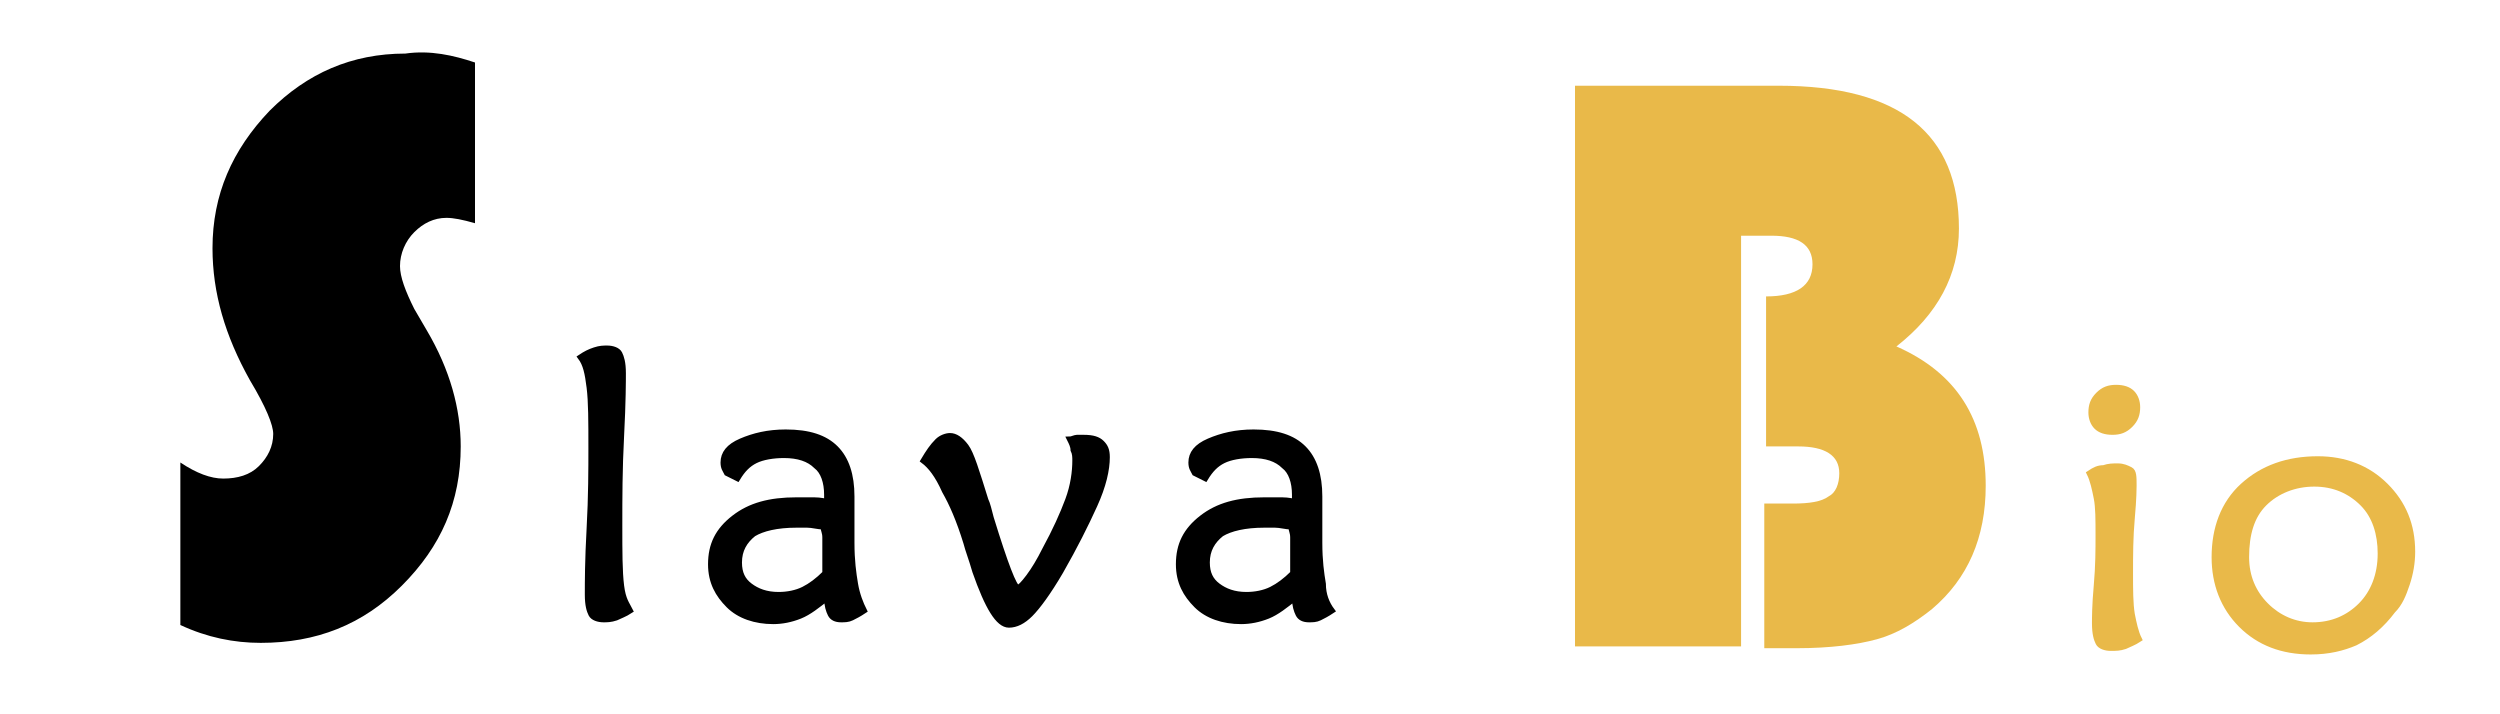 <?xml version="1.0" encoding="utf-8"?>
<!-- Generator: Adobe Illustrator 24.1.2, SVG Export Plug-In . SVG Version: 6.00 Build 0)  -->
<svg version="1.1" id="Layer_1" xmlns="http://www.w3.org/2000/svg" xmlns:xlink="http://www.w3.org/1999/xlink" x="0px" y="0px"
	 width="140px" height="40px" viewBox="0 0 140 40" enable-background="new 0 0 140 40" xml:space="preserve">
<g>
	<path stroke="#000000" stroke-width="0.3" stroke-miterlimit="10" d="M35.3,34.2c-0.3,0.2-0.6,0.3-0.8,0.4
		c-0.3,0.1-0.5,0.1-0.7,0.1c-0.3,0-0.6-0.1-0.7-0.3c-0.1-0.2-0.2-0.5-0.2-1.1c0-0.7,0-1.9,0.1-3.7s0.1-3.4,0.1-4.5
		c0-1.5,0-2.6-0.1-3.4c-0.1-0.8-0.2-1.3-0.5-1.7c0.3-0.2,0.5-0.3,0.8-0.4c0.3-0.1,0.5-0.1,0.7-0.1c0.3,0,0.6,0.1,0.7,0.3
		c0.1,0.2,0.2,0.5,0.2,1.1c0,0.4,0,1.6-0.1,3.5c-0.1,1.9-0.1,3.5-0.1,5c0,1.5,0,2.6,0.1,3.4S35.1,33.8,35.3,34.2z"/>
	<path stroke="#000000" stroke-width="0.3" stroke-miterlimit="10" d="M48.4,34.2c-0.3,0.2-0.5,0.3-0.7,0.4
		c-0.2,0.1-0.4,0.1-0.6,0.1c-0.3,0-0.5-0.1-0.6-0.3s-0.2-0.5-0.2-0.9c-0.5,0.4-1,0.8-1.5,1c-0.5,0.2-1,0.3-1.5,0.3
		c-1,0-1.9-0.3-2.5-0.9c-0.6-0.6-1-1.3-1-2.3c0-1.1,0.4-1.9,1.3-2.6s2-1,3.5-1c0.2,0,0.5,0,0.8,0c0.3,0,0.6,0,0.9,0.1
		c0-0.1,0-0.1,0-0.2s0-0.1,0-0.2c0-0.7-0.2-1.3-0.6-1.6c-0.4-0.4-1-0.6-1.8-0.6c-0.6,0-1.2,0.1-1.6,0.3c-0.4,0.2-0.7,0.5-1,1
		c-0.2-0.1-0.4-0.2-0.6-0.3c-0.1-0.2-0.2-0.3-0.2-0.6c0-0.5,0.3-0.9,1-1.2s1.5-0.5,2.5-0.5c1.3,0,2.2,0.3,2.8,0.9
		c0.6,0.6,0.9,1.5,0.9,2.7c0,0.2,0,0.6,0,1.2c0,0.6,0,1,0,1.4c0,1,0.1,1.7,0.2,2.3C48,33.3,48.2,33.8,48.4,34.2z M46.1,29.5
		c-0.3,0-0.6-0.1-0.9-0.1s-0.5,0-0.6,0c-1.1,0-1.9,0.2-2.4,0.5c-0.5,0.4-0.8,0.9-0.8,1.6c0,0.6,0.2,1,0.6,1.3
		c0.4,0.3,0.9,0.5,1.6,0.5c0.5,0,1-0.1,1.4-0.3c0.4-0.2,0.8-0.5,1.2-0.9c0-0.3,0-0.6,0-0.8c0-0.2,0-0.4,0-0.6c0-0.1,0-0.3,0-0.6
		S46.1,29.7,46.1,29.5z"/>
	<path stroke="#000000" stroke-width="0.3" stroke-miterlimit="10" d="M51.7,25.8c0.3-0.5,0.5-0.8,0.8-1.1c0.2-0.2,0.5-0.3,0.7-0.3
		c0.3,0,0.6,0.2,0.9,0.6c0.3,0.4,0.6,1.4,1.1,3c0.1,0.2,0.2,0.6,0.3,1c0.8,2.6,1.3,3.9,1.5,3.9c0.1,0,0.3-0.2,0.6-0.6
		c0.3-0.4,0.6-0.9,0.9-1.5c0.6-1.1,1-2,1.3-2.8s0.4-1.6,0.4-2.2c0-0.2,0-0.4-0.1-0.6c0-0.2-0.1-0.4-0.2-0.6c0.1,0,0.3-0.1,0.4-0.1
		s0.3,0,0.4,0c0.5,0,0.8,0.1,1,0.3c0.2,0.2,0.3,0.4,0.3,0.8c0,0.7-0.2,1.6-0.7,2.7s-1.1,2.3-1.9,3.7c-0.7,1.2-1.3,2-1.7,2.4
		s-0.8,0.6-1.2,0.6c-0.6,0-1.2-1-1.9-3c-0.2-0.7-0.4-1.2-0.5-1.6c-0.4-1.3-0.8-2.2-1.2-2.9C52.5,26.6,52.1,26.1,51.7,25.8z"/>
	<path stroke="#000000" stroke-width="0.3" stroke-miterlimit="10" d="M74.6,34.2c-0.3,0.2-0.5,0.3-0.7,0.4s-0.4,0.1-0.6,0.1
		c-0.3,0-0.5-0.1-0.6-0.3c-0.1-0.2-0.2-0.5-0.2-0.9c-0.5,0.4-1,0.8-1.5,1c-0.5,0.2-1,0.3-1.5,0.3c-1,0-1.9-0.3-2.5-0.9
		c-0.6-0.6-1-1.3-1-2.3c0-1.1,0.4-1.9,1.3-2.6s2-1,3.5-1c0.2,0,0.5,0,0.8,0c0.3,0,0.6,0,0.9,0.1c0-0.1,0-0.1,0-0.2
		c0-0.1,0-0.1,0-0.2c0-0.7-0.2-1.3-0.6-1.6c-0.4-0.4-1-0.6-1.8-0.6c-0.6,0-1.2,0.1-1.6,0.3c-0.4,0.2-0.7,0.5-1,1
		c-0.2-0.1-0.4-0.2-0.6-0.3c-0.1-0.2-0.2-0.3-0.2-0.6c0-0.5,0.3-0.9,1-1.2s1.5-0.5,2.5-0.5c1.3,0,2.2,0.3,2.8,0.9
		c0.6,0.6,0.9,1.5,0.9,2.7c0,0.2,0,0.6,0,1.2c0,0.6,0,1,0,1.4c0,1,0.1,1.7,0.2,2.3C74.1,33.3,74.3,33.8,74.6,34.2z M72.3,29.5
		c-0.3,0-0.6-0.1-0.9-0.1c-0.3,0-0.5,0-0.6,0c-1.1,0-1.9,0.2-2.4,0.5c-0.5,0.4-0.8,0.9-0.8,1.6c0,0.6,0.2,1,0.6,1.3
		c0.4,0.3,0.9,0.5,1.6,0.5c0.5,0,1-0.1,1.4-0.3c0.4-0.2,0.8-0.5,1.2-0.9c0-0.3,0-0.6,0-0.8s0-0.4,0-0.6c0-0.1,0-0.3,0-0.6
		S72.3,29.7,72.3,29.5z"/>
</g>
<g>
	<path fill="#E9B949" stroke="#E9B949" stroke-width="0.3" stroke-miterlimit="10" d="M119.8,35.8c-0.3,0.2-0.6,0.3-0.8,0.4
		c-0.3,0.1-0.5,0.1-0.8,0.1c-0.3,0-0.6-0.1-0.7-0.3c-0.1-0.2-0.2-0.5-0.2-1.1c0-0.3,0-1,0.1-2.1c0.1-1.1,0.1-2.1,0.1-2.8
		c0-0.9,0-1.6-0.1-2.1c-0.1-0.5-0.2-1-0.4-1.4c0.3-0.2,0.5-0.3,0.8-0.3c0.3-0.1,0.5-0.1,0.8-0.1c0.3,0,0.5,0.1,0.7,0.2
		s0.2,0.4,0.2,0.9c0,0.1,0,0.7-0.1,1.8c-0.1,1.1-0.1,2.1-0.1,3.1c0,0.9,0,1.7,0.1,2.3C119.5,34.9,119.6,35.4,119.8,35.8z
		 M119.7,22.8c0,0.4-0.1,0.7-0.4,1c-0.3,0.3-0.6,0.4-1,0.4c-0.4,0-0.7-0.1-0.9-0.3c-0.2-0.2-0.3-0.5-0.3-0.8c0-0.4,0.1-0.7,0.4-1
		s0.6-0.4,1-0.4c0.4,0,0.7,0.1,0.9,0.3C119.6,22.2,119.7,22.5,119.7,22.8z"/>
	<path fill="#E9B949" stroke="#E9B949" stroke-width="0.3" stroke-miterlimit="10" d="M129.4,36.5c-1.6,0-2.9-0.5-3.9-1.5
		c-1-1-1.5-2.3-1.5-3.8c0-1.6,0.5-3,1.6-4c1.1-1,2.5-1.5,4.2-1.5c1.5,0,2.8,0.5,3.8,1.5s1.5,2.2,1.5,3.7c0,0.6-0.1,1.2-0.3,1.8
		c-0.2,0.6-0.4,1.1-0.8,1.5c-0.6,0.8-1.3,1.4-2.1,1.8C131.2,36.3,130.4,36.5,129.4,36.5z M129.5,35c1.1,0,2-0.4,2.7-1.1
		s1.1-1.7,1.1-2.9c0-1.1-0.3-2.1-1-2.8c-0.7-0.7-1.6-1.1-2.7-1.1c-1.1,0-2.1,0.4-2.8,1.1c-0.7,0.7-1,1.7-1,3c0,1.1,0.4,2,1.1,2.7
		S128.5,35,129.5,35z"/>
</g>
<g>
</g>
<g>
	<path d="M26.6,3.5v9c-0.7-0.2-1.2-0.3-1.6-0.3c-0.7,0-1.3,0.3-1.8,0.8c-0.5,0.5-0.8,1.2-0.8,1.9c0,0.6,0.3,1.4,0.8,2.4l0.7,1.2
		c1.3,2.2,1.9,4.4,1.9,6.5c0,3.1-1.1,5.6-3.3,7.8s-4.8,3.2-7.9,3.2c-1.5,0-3-0.3-4.5-1v-9.1c0.9,0.6,1.7,0.9,2.4,0.9
		c0.8,0,1.5-0.2,2-0.7c0.5-0.5,0.8-1.1,0.8-1.8c0-0.5-0.4-1.5-1.3-3c-1.4-2.5-2.1-4.9-2.1-7.4c0-3,1.1-5.5,3.2-7.7
		c2.1-2.1,4.6-3.2,7.6-3.2C24.1,2.8,25.4,3.1,26.6,3.5z"/>
</g>
<g>
	<path fill="#E9B949" d="M88.2,4.8h11.4c6.8,0,10.1,2.7,10.1,8c0,2.6-1.2,4.8-3.5,6.6c3.4,1.5,5,4.1,5,7.8c0,2.9-1,5.2-3,6.9
		c-1,0.8-2,1.4-3.1,1.7c-1.1,0.3-2.6,0.5-4.5,0.5h-1.8v-8.1h1.6c0.9,0,1.6-0.1,2-0.4c0.4-0.2,0.6-0.7,0.6-1.3c0-1-0.8-1.5-2.3-1.5
		h-1.8v-8.4c1.7,0,2.6-0.6,2.6-1.8c0-1.1-0.8-1.6-2.3-1.6h-1.7v23h-9.3V4.8z"/>
</g>
<g>
</g>
<g>
</g>
<g>
</g>
<g>
</g>
<g>
</g>
<g>
</g>
<g>
</g>
<g>
</g>
<g>
</g>
<g>
</g>
<g>
</g>
<g>
</g>
<g>
</g>
<g>
</g>
<g>
</g>
</svg>
